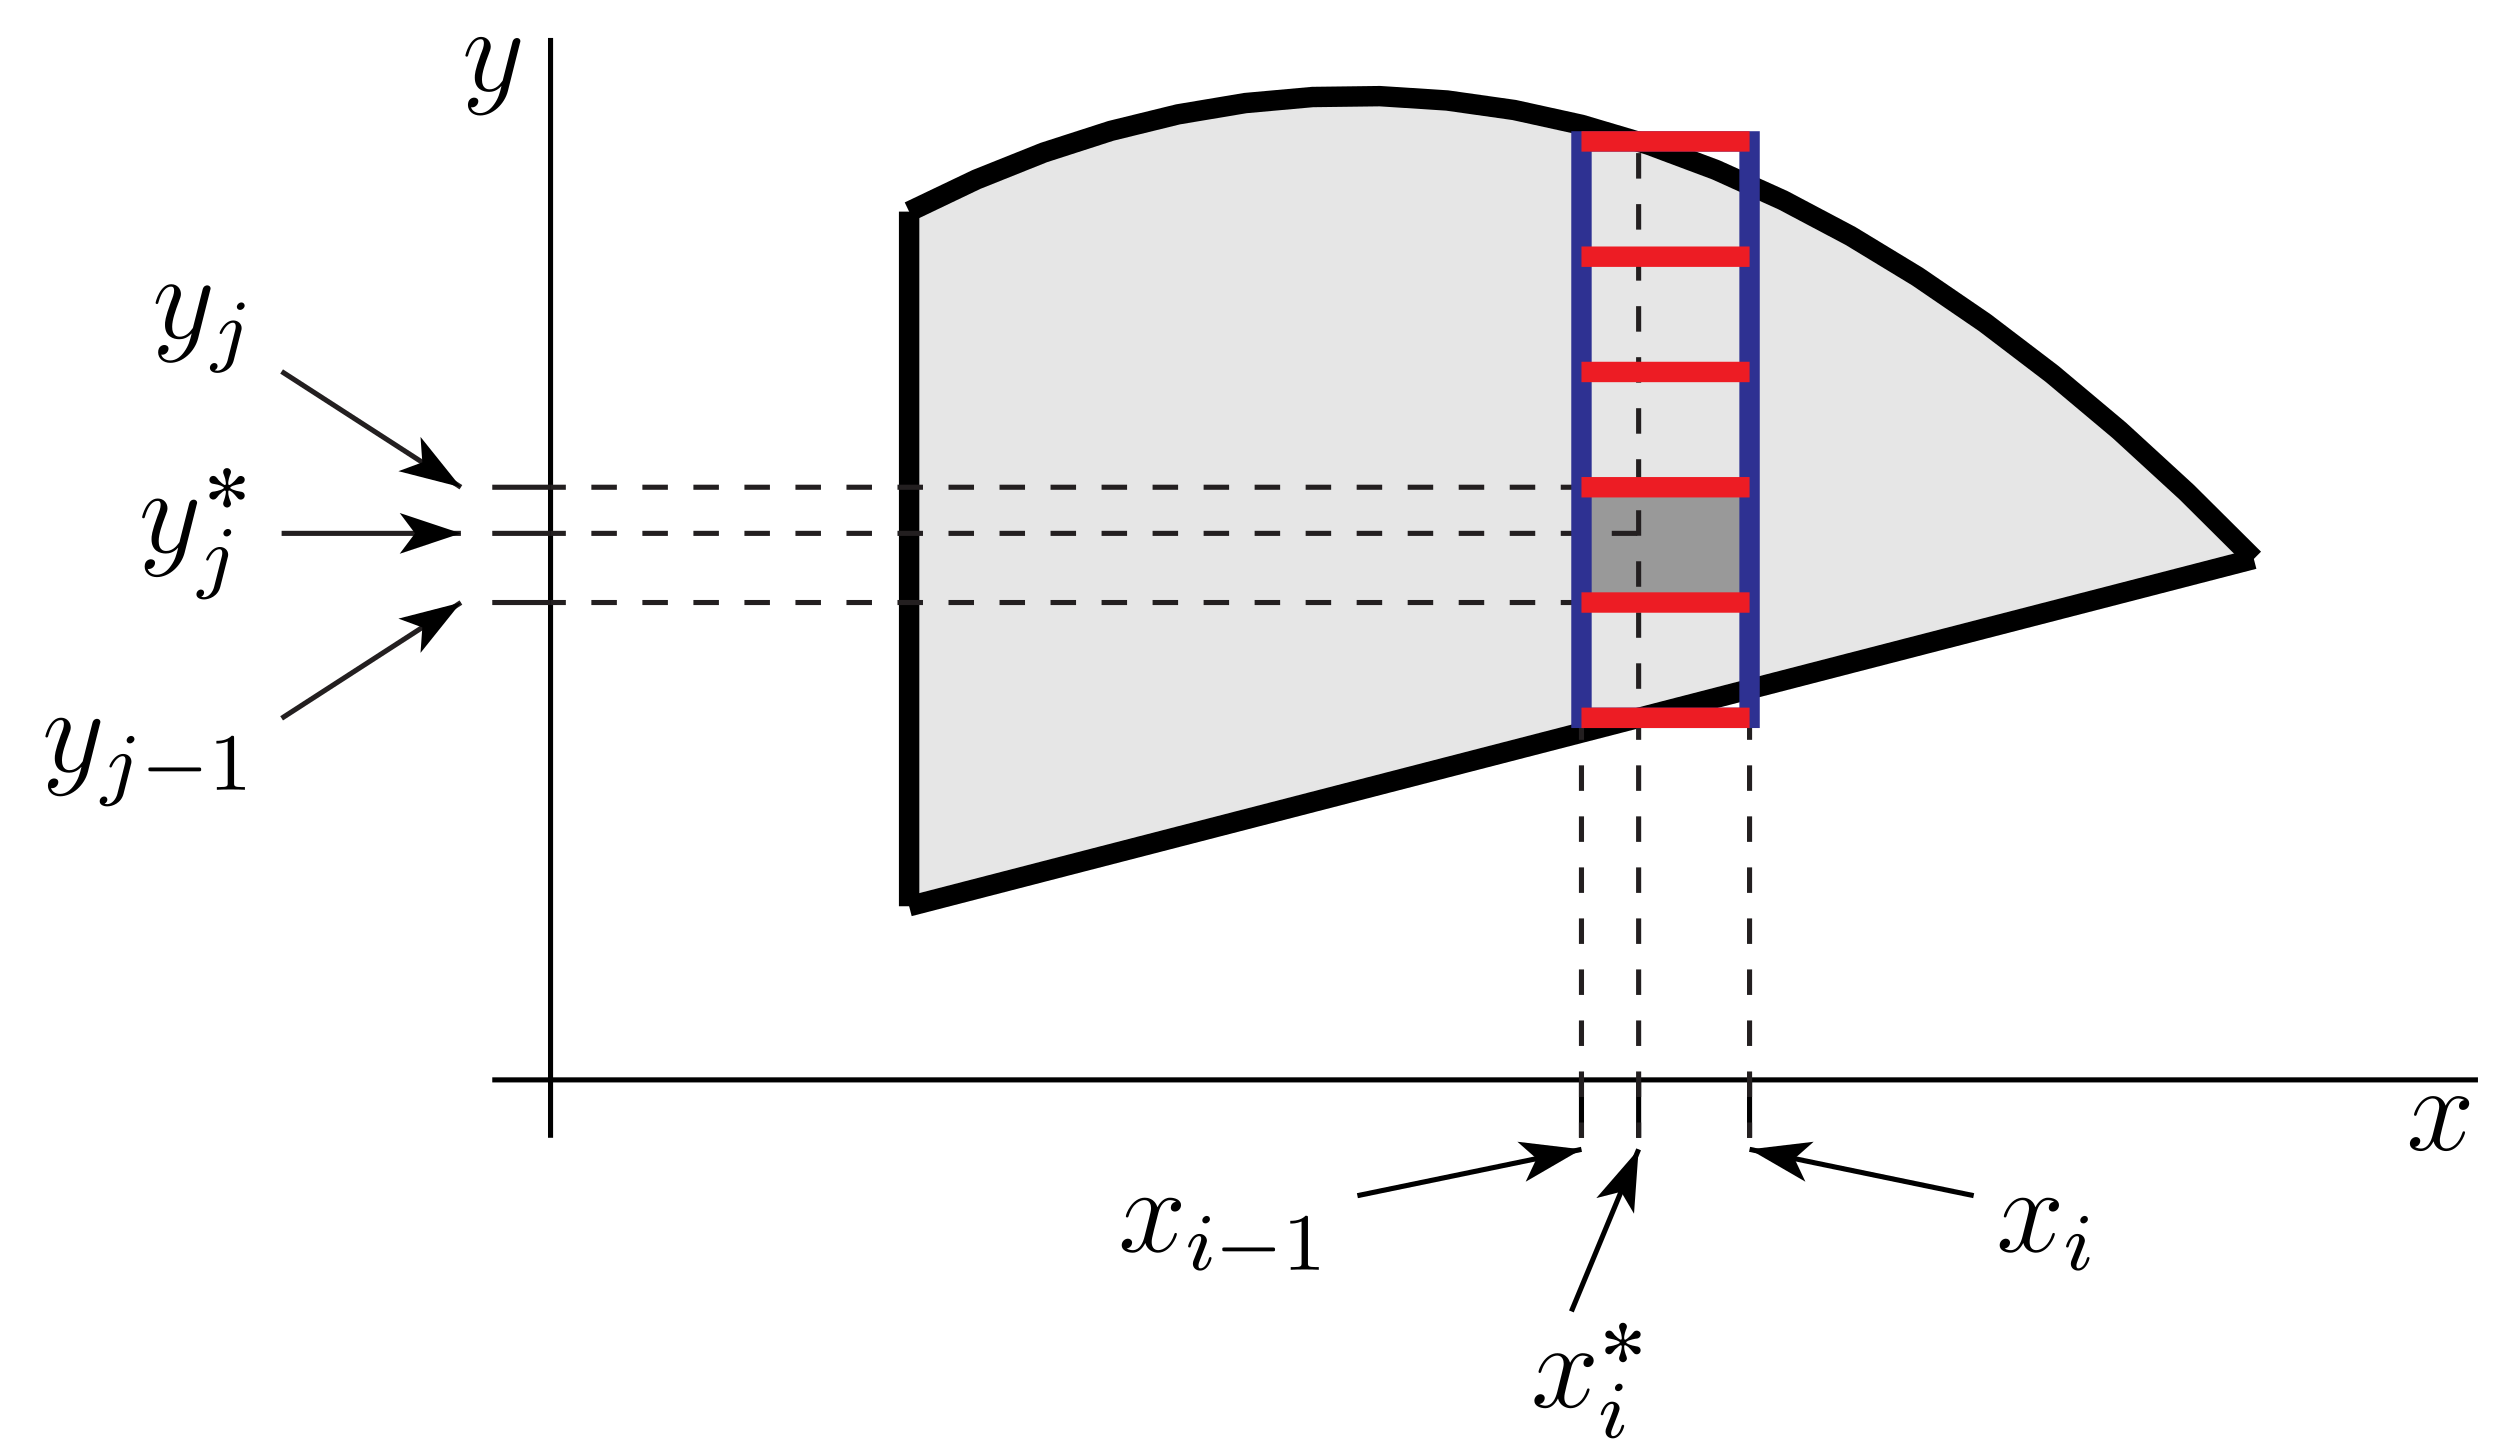 <?xml version="1.0" encoding="UTF-8"?>
<svg xmlns="http://www.w3.org/2000/svg" xmlns:xlink="http://www.w3.org/1999/xlink" width="245pt" height="142pt" viewBox="0 0 245 142" version="1.1">
<defs>
<g>
<symbol overflow="visible" id="glyph0-0">
<path style="stroke:none;" d=""/>
</symbol>
<symbol overflow="visible" id="glyph0-1">
<path style="stroke:none;" d="M 5.672 -4.875 C 5.281 -4.812 5.141 -4.516 5.141 -4.297 C 5.141 -4 5.359 -3.906 5.531 -3.906 C 5.891 -3.906 6.141 -4.219 6.141 -4.547 C 6.141 -5.047 5.562 -5.266 5.062 -5.266 C 4.344 -5.266 3.938 -4.547 3.828 -4.328 C 3.547 -5.219 2.812 -5.266 2.594 -5.266 C 1.375 -5.266 0.734 -3.703 0.734 -3.438 C 0.734 -3.391 0.781 -3.328 0.859 -3.328 C 0.953 -3.328 0.984 -3.406 1 -3.453 C 1.406 -4.781 2.219 -5.031 2.562 -5.031 C 3.094 -5.031 3.203 -4.531 3.203 -4.25 C 3.203 -3.984 3.125 -3.703 2.984 -3.125 L 2.578 -1.5 C 2.406 -0.781 2.062 -0.125 1.422 -0.125 C 1.359 -0.125 1.062 -0.125 0.812 -0.281 C 1.25 -0.359 1.344 -0.719 1.344 -0.859 C 1.344 -1.094 1.156 -1.25 0.938 -1.25 C 0.641 -1.25 0.328 -0.984 0.328 -0.609 C 0.328 -0.109 0.891 0.125 1.406 0.125 C 1.984 0.125 2.391 -0.328 2.641 -0.828 C 2.828 -0.125 3.438 0.125 3.875 0.125 C 5.094 0.125 5.734 -1.453 5.734 -1.703 C 5.734 -1.766 5.688 -1.812 5.625 -1.812 C 5.516 -1.812 5.5 -1.75 5.469 -1.656 C 5.141 -0.609 4.453 -0.125 3.906 -0.125 C 3.484 -0.125 3.266 -0.438 3.266 -0.922 C 3.266 -1.188 3.312 -1.375 3.5 -2.156 L 3.922 -3.797 C 4.094 -4.5 4.5 -5.031 5.062 -5.031 C 5.078 -5.031 5.422 -5.031 5.672 -4.875 Z M 5.672 -4.875 "/>
</symbol>
<symbol overflow="visible" id="glyph0-2">
<path style="stroke:none;" d="M 3.141 1.344 C 2.828 1.797 2.359 2.203 1.766 2.203 C 1.625 2.203 1.047 2.172 0.875 1.625 C 0.906 1.641 0.969 1.641 0.984 1.641 C 1.344 1.641 1.594 1.328 1.594 1.047 C 1.594 0.781 1.359 0.688 1.188 0.688 C 0.984 0.688 0.578 0.828 0.578 1.406 C 0.578 2.016 1.094 2.438 1.766 2.438 C 2.969 2.438 4.172 1.344 4.5 0.016 L 5.672 -4.656 C 5.688 -4.703 5.719 -4.781 5.719 -4.859 C 5.719 -5.031 5.562 -5.156 5.391 -5.156 C 5.281 -5.156 5.031 -5.109 4.938 -4.75 L 4.047 -1.234 C 4 -1.016 4 -0.984 3.891 -0.859 C 3.656 -0.531 3.266 -0.125 2.688 -0.125 C 2.016 -0.125 1.953 -0.781 1.953 -1.094 C 1.953 -1.781 2.281 -2.703 2.609 -3.562 C 2.734 -3.906 2.812 -4.078 2.812 -4.312 C 2.812 -4.812 2.453 -5.266 1.859 -5.266 C 0.766 -5.266 0.328 -3.531 0.328 -3.438 C 0.328 -3.391 0.375 -3.328 0.453 -3.328 C 0.562 -3.328 0.578 -3.375 0.625 -3.547 C 0.906 -4.547 1.359 -5.031 1.828 -5.031 C 1.938 -5.031 2.141 -5.031 2.141 -4.641 C 2.141 -4.328 2.016 -3.984 1.828 -3.531 C 1.25 -1.953 1.25 -1.562 1.25 -1.281 C 1.25 -0.141 2.062 0.125 2.656 0.125 C 3 0.125 3.438 0.016 3.844 -0.438 L 3.859 -0.422 C 3.688 0.281 3.562 0.75 3.141 1.344 Z M 3.141 1.344 "/>
</symbol>
<symbol overflow="visible" id="glyph1-0">
<path style="stroke:none;" d=""/>
</symbol>
<symbol overflow="visible" id="glyph1-1">
<path style="stroke:none;" d="M 2.375 -4.969 C 2.375 -5.141 2.25 -5.281 2.062 -5.281 C 1.859 -5.281 1.625 -5.078 1.625 -4.844 C 1.625 -4.672 1.75 -4.547 1.938 -4.547 C 2.141 -4.547 2.375 -4.734 2.375 -4.969 Z M 1.219 -2.047 L 0.781 -0.953 C 0.734 -0.828 0.703 -0.734 0.703 -0.594 C 0.703 -0.203 1 0.078 1.422 0.078 C 2.203 0.078 2.531 -1.031 2.531 -1.141 C 2.531 -1.219 2.469 -1.25 2.406 -1.25 C 2.312 -1.25 2.297 -1.188 2.266 -1.109 C 2.094 -0.469 1.766 -0.141 1.438 -0.141 C 1.344 -0.141 1.25 -0.188 1.25 -0.391 C 1.25 -0.594 1.312 -0.734 1.406 -0.984 C 1.484 -1.188 1.562 -1.406 1.656 -1.625 L 1.906 -2.266 C 1.969 -2.453 2.078 -2.703 2.078 -2.844 C 2.078 -3.234 1.75 -3.516 1.344 -3.516 C 0.578 -3.516 0.234 -2.406 0.234 -2.297 C 0.234 -2.219 0.297 -2.188 0.359 -2.188 C 0.469 -2.188 0.469 -2.234 0.5 -2.312 C 0.719 -3.078 1.078 -3.297 1.328 -3.297 C 1.438 -3.297 1.516 -3.25 1.516 -3.031 C 1.516 -2.953 1.5 -2.844 1.422 -2.594 Z M 1.219 -2.047 "/>
</symbol>
<symbol overflow="visible" id="glyph1-2">
<path style="stroke:none;" d="M 3.297 -4.969 C 3.297 -5.125 3.172 -5.281 2.984 -5.281 C 2.734 -5.281 2.531 -5.047 2.531 -4.844 C 2.531 -4.688 2.656 -4.547 2.844 -4.547 C 3.078 -4.547 3.297 -4.766 3.297 -4.969 Z M 1.625 0.391 C 1.5 0.891 1.109 1.406 0.625 1.406 C 0.5 1.406 0.375 1.375 0.359 1.359 C 0.609 1.25 0.641 1.031 0.641 0.953 C 0.641 0.766 0.5 0.656 0.328 0.656 C 0.109 0.656 -0.109 0.859 -0.109 1.125 C -0.109 1.422 0.188 1.625 0.641 1.625 C 1.125 1.625 2 1.328 2.234 0.359 L 2.953 -2.484 C 2.984 -2.578 3 -2.641 3 -2.766 C 3 -3.203 2.641 -3.516 2.188 -3.516 C 1.344 -3.516 0.844 -2.406 0.844 -2.297 C 0.844 -2.219 0.906 -2.188 0.969 -2.188 C 1.047 -2.188 1.062 -2.219 1.109 -2.328 C 1.359 -2.891 1.766 -3.297 2.156 -3.297 C 2.328 -3.297 2.422 -3.172 2.422 -2.922 C 2.422 -2.812 2.406 -2.688 2.375 -2.578 Z M 1.625 0.391 "/>
</symbol>
<symbol overflow="visible" id="glyph2-0">
<path style="stroke:none;" d=""/>
</symbol>
<symbol overflow="visible" id="glyph2-1">
<path style="stroke:none;" d="M 0.781 -2.172 C 0.703 -2.156 0.703 -2.078 0.703 -2.016 C 0.703 -1.938 0.703 -1.844 0.797 -1.828 C 0.844 -1.812 0.891 -1.812 0.938 -1.812 L 5.5 -1.812 C 5.578 -1.812 5.641 -1.812 5.719 -1.812 C 5.75 -1.812 5.797 -1.812 5.828 -1.844 C 5.875 -1.875 5.875 -1.922 5.875 -1.969 C 5.875 -2.062 5.875 -2.156 5.781 -2.172 C 5.75 -2.188 5.719 -2.188 5.672 -2.188 L 0.922 -2.188 C 0.891 -2.188 0.828 -2.188 0.781 -2.172 Z M 0.781 -2.172 "/>
</symbol>
<symbol overflow="visible" id="glyph2-2">
<path style="stroke:none;" d="M 2.359 -3.922 C 2.156 -3.906 2.016 -3.734 2.031 -3.531 C 2.031 -3.406 2.094 -3.312 2.125 -3.203 C 2.188 -3.016 2.25 -2.859 2.266 -2.672 C 2.281 -2.578 2.297 -2.5 2.297 -2.406 C 2.297 -2.359 2.281 -2.312 2.25 -2.281 C 2.203 -2.25 2.156 -2.281 2.125 -2.297 C 2.031 -2.344 1.938 -2.422 1.859 -2.484 C 1.781 -2.547 1.719 -2.625 1.641 -2.688 C 1.578 -2.75 1.516 -2.828 1.469 -2.906 C 1.422 -2.953 1.375 -3.016 1.328 -3.062 C 1.234 -3.141 1.109 -3.172 1 -3.156 C 0.953 -3.141 0.922 -3.141 0.891 -3.125 C 0.656 -3 0.609 -2.672 0.797 -2.5 C 0.906 -2.391 1.062 -2.391 1.203 -2.359 C 1.406 -2.328 1.609 -2.281 1.797 -2.203 C 1.875 -2.172 1.938 -2.141 2.016 -2.094 C 2.047 -2.078 2.078 -2.047 2.094 -2.016 C 2.094 -1.969 2.062 -1.922 2.031 -1.906 C 1.938 -1.844 1.844 -1.812 1.75 -1.781 C 1.578 -1.719 1.391 -1.672 1.219 -1.641 C 1.094 -1.625 0.953 -1.625 0.844 -1.547 C 0.625 -1.391 0.625 -1.062 0.828 -0.922 C 0.875 -0.891 0.906 -0.875 0.953 -0.859 C 1.062 -0.828 1.188 -0.844 1.297 -0.922 C 1.359 -0.969 1.406 -1.031 1.453 -1.078 C 1.516 -1.156 1.578 -1.25 1.656 -1.328 C 1.734 -1.391 1.797 -1.453 1.875 -1.516 C 1.953 -1.594 2.031 -1.656 2.125 -1.703 C 2.156 -1.719 2.203 -1.75 2.234 -1.719 C 2.281 -1.703 2.297 -1.656 2.297 -1.609 C 2.297 -1.516 2.281 -1.422 2.266 -1.328 C 2.234 -1.141 2.188 -0.969 2.125 -0.797 C 2.094 -0.688 2.031 -0.562 2.031 -0.453 C 2.031 -0.219 2.234 -0.047 2.453 -0.062 C 2.656 -0.094 2.812 -0.266 2.797 -0.469 C 2.781 -0.578 2.734 -0.688 2.688 -0.797 C 2.625 -0.969 2.578 -1.141 2.547 -1.312 C 2.531 -1.406 2.531 -1.5 2.531 -1.609 C 2.531 -1.641 2.531 -1.703 2.578 -1.719 C 2.609 -1.75 2.656 -1.719 2.703 -1.703 C 2.797 -1.656 2.891 -1.578 2.969 -1.516 C 3.094 -1.391 3.219 -1.266 3.328 -1.125 C 3.391 -1.062 3.438 -0.984 3.516 -0.922 C 3.625 -0.828 3.797 -0.812 3.922 -0.875 C 4.156 -0.984 4.219 -1.312 4.031 -1.5 C 3.922 -1.609 3.766 -1.609 3.625 -1.641 C 3.422 -1.672 3.234 -1.719 3.031 -1.797 C 2.953 -1.828 2.875 -1.859 2.812 -1.906 C 2.766 -1.922 2.734 -1.953 2.734 -1.984 C 2.719 -2.031 2.766 -2.078 2.797 -2.094 C 2.875 -2.156 2.969 -2.188 3.062 -2.219 C 3.25 -2.281 3.422 -2.328 3.609 -2.359 C 3.734 -2.375 3.875 -2.375 3.969 -2.453 C 4.188 -2.609 4.203 -2.938 4 -3.078 C 3.953 -3.109 3.906 -3.125 3.875 -3.141 C 3.75 -3.172 3.625 -3.156 3.516 -3.078 C 3.453 -3.031 3.422 -2.969 3.375 -2.922 C 3.312 -2.844 3.234 -2.75 3.156 -2.672 C 3.094 -2.609 3.016 -2.547 2.953 -2.484 C 2.875 -2.406 2.781 -2.344 2.703 -2.297 C 2.672 -2.281 2.625 -2.25 2.578 -2.281 C 2.547 -2.297 2.531 -2.344 2.531 -2.391 C 2.516 -2.484 2.531 -2.578 2.547 -2.672 C 2.578 -2.859 2.625 -3.031 2.688 -3.203 C 2.734 -3.312 2.797 -3.438 2.797 -3.562 C 2.781 -3.781 2.578 -3.953 2.359 -3.922 Z M 2.359 -3.922 "/>
</symbol>
<symbol overflow="visible" id="glyph3-0">
<path style="stroke:none;" d=""/>
</symbol>
<symbol overflow="visible" id="glyph3-1">
<path style="stroke:none;" d="M 2.5 -5.078 C 2.5 -5.297 2.484 -5.297 2.266 -5.297 C 1.938 -4.984 1.516 -4.797 0.766 -4.797 L 0.766 -4.531 C 0.984 -4.531 1.406 -4.531 1.875 -4.734 L 1.875 -0.656 C 1.875 -0.359 1.844 -0.266 1.094 -0.266 L 0.812 -0.266 L 0.812 0 C 1.141 -0.031 1.828 -0.031 2.188 -0.031 C 2.547 -0.031 3.234 -0.031 3.562 0 L 3.562 -0.266 L 3.281 -0.266 C 2.531 -0.266 2.5 -0.359 2.5 -0.656 Z M 2.5 -5.078 "/>
</symbol>
</g>
<clipPath id="clip1">
  <path d="M 47 105 L 243.84 105 L 243.84 107 L 47 107 Z M 47 105 "/>
</clipPath>
<clipPath id="clip2">
  <path d="M 146 105 L 168 105 L 168 129.52 L 146 129.52 Z M 146 105 "/>
</clipPath>
<clipPath id="clip3">
  <path d="M 60 2.719 L 243.84 2.719 L 243.84 84 L 60 84 Z M 60 2.719 "/>
</clipPath>
<clipPath id="clip4">
  <path d="M 60 26 L 243.84 26 L 243.84 118 L 60 118 Z M 60 26 "/>
</clipPath>
</defs>
<g id="surface1">
<g clip-path="url(#clip1)" clip-rule="nonzero">
<path style="fill:none;stroke-width:5;stroke-linecap:butt;stroke-linejoin:miter;stroke:rgb(0%,0%,0%);stroke-opacity:1;stroke-miterlimit:10;" d="M 482.422 361.719 L 2428.398 361.719 " transform="matrix(0.1,0,0,-0.1,0,142)"/>
</g>
<path style="fill:none;stroke-width:5;stroke-linecap:butt;stroke-linejoin:miter;stroke:rgb(0%,0%,0%);stroke-opacity:1;stroke-miterlimit:10;" d="M 539.531 304.961 L 539.531 1382.812 " transform="matrix(0.1,0,0,-0.1,0,142)"/>
<path style=" stroke:none;fill-rule:nonzero;fill:rgb(90.039%,90.039%,90.039%);fill-opacity:1;" d="M 89.094 88.812 L 89.094 20.738 L 133.023 9.395 L 220.875 54.773 "/>
<path style=" stroke:none;fill-rule:nonzero;fill:rgb(90.039%,90.039%,90.039%);fill-opacity:1;" d="M 89.094 20.738 L 95.684 17.59 L 102.273 14.953 L 108.863 12.824 L 115.449 11.207 L 122.039 10.102 L 128.629 9.508 L 135.219 9.422 L 141.809 9.848 L 148.395 10.781 L 154.984 12.23 L 161.574 14.188 L 168.164 16.652 L 174.754 19.633 L 181.344 23.121 L 187.93 27.121 L 194.52 31.629 L 201.109 36.648 L 207.699 42.18 L 214.285 48.223 L 220.875 54.773 "/>
<path style="fill:none;stroke-width:5;stroke-linecap:butt;stroke-linejoin:miter;stroke:rgb(0%,0%,0%);stroke-opacity:1;stroke-miterlimit:10;" d="M 1549.844 702.07 L 1549.844 1297.695 " transform="matrix(0.1,0,0,-0.1,0,142)"/>
<path style="fill:none;stroke-width:5;stroke-linecap:butt;stroke-linejoin:miter;stroke:rgb(0%,0%,0%);stroke-opacity:1;stroke-miterlimit:10;" d="M 1714.57 744.609 L 1714.57 1239.219 " transform="matrix(0.1,0,0,-0.1,0,142)"/>
<path style="fill:none;stroke-width:5;stroke-linecap:butt;stroke-linejoin:miter;stroke:rgb(0%,0%,0%);stroke-opacity:1;stroke-miterlimit:10;" d="M 1549.844 304.961 L 1549.844 361.719 " transform="matrix(0.1,0,0,-0.1,0,142)"/>
<path style="fill:none;stroke-width:5;stroke-linecap:butt;stroke-linejoin:miter;stroke:rgb(0%,0%,0%);stroke-opacity:1;stroke-miterlimit:10;" d="M 1714.57 304.961 L 1714.57 361.719 " transform="matrix(0.1,0,0,-0.1,0,142)"/>
<path style="fill:none;stroke-width:5;stroke-linecap:butt;stroke-linejoin:miter;stroke:rgb(0%,0%,0%);stroke-opacity:1;stroke-miterlimit:10;" d="M 1605.859 304.961 L 1605.859 361.719 " transform="matrix(0.1,0,0,-0.1,0,142)"/>
<path style="fill:none;stroke-width:5;stroke-linecap:butt;stroke-linejoin:miter;stroke:rgb(0%,0%,0%);stroke-opacity:1;stroke-miterlimit:10;" d="M 1934.219 248.242 L 1714.57 293.633 " transform="matrix(0.1,0,0,-0.1,0,142)"/>
<path style=" stroke:none;fill-rule:nonzero;fill:rgb(0%,0%,0%);fill-opacity:1;" d="M 171.457 112.637 L 176.93 115.809 L 175.863 113.547 L 177.738 111.891 "/>
<path style="fill:none;stroke-width:5;stroke-linecap:butt;stroke-linejoin:miter;stroke:rgb(0%,0%,0%);stroke-opacity:1;stroke-miterlimit:10;" d="M 1330.234 248.242 L 1549.844 293.633 " transform="matrix(0.1,0,0,-0.1,0,142)"/>
<path style=" stroke:none;fill-rule:nonzero;fill:rgb(0%,0%,0%);fill-opacity:1;" d="M 154.984 112.637 L 148.703 111.891 L 150.578 113.547 L 149.516 115.809 "/>
<g clip-path="url(#clip2)" clip-rule="nonzero">
<path style="fill:none;stroke-width:5;stroke-linecap:butt;stroke-linejoin:miter;stroke:rgb(0%,0%,0%);stroke-opacity:1;stroke-miterlimit:10;" d="M 1539.961 134.805 L 1605.859 293.633 " transform="matrix(0.1,0,0,-0.1,0,142)"/>
</g>
<path style=" stroke:none;fill-rule:nonzero;fill:rgb(0%,0%,0%);fill-opacity:1;" d="M 160.586 112.637 L 156.441 117.41 L 158.863 116.793 L 160.133 118.945 "/>
<g clip-path="url(#clip3)" clip-rule="nonzero">
<path style="fill:none;stroke-width:20;stroke-linecap:butt;stroke-linejoin:miter;stroke:rgb(0%,0%,0%);stroke-opacity:1;stroke-miterlimit:10;" d="M 890.938 1212.617 L 956.836 1244.102 L 1022.734 1270.469 L 1088.633 1291.758 L 1154.492 1307.93 L 1220.391 1318.984 L 1286.289 1324.922 L 1352.188 1325.781 L 1418.086 1321.523 L 1483.945 1312.188 L 1549.844 1297.695 L 1615.742 1278.125 L 1681.641 1253.477 L 1747.539 1223.672 L 1813.438 1188.789 L 1879.297 1148.789 L 1945.195 1103.711 L 2011.094 1053.516 L 2076.992 998.203 L 2142.852 937.773 L 2208.75 872.266 " transform="matrix(0.1,0,0,-0.1,0,142)"/>
</g>
<g clip-path="url(#clip4)" clip-rule="nonzero">
<path style="fill:none;stroke-width:20;stroke-linecap:butt;stroke-linejoin:miter;stroke:rgb(0%,0%,0%);stroke-opacity:1;stroke-miterlimit:10;" d="M 890.938 531.875 L 1022.734 565.938 L 1154.492 599.961 L 1286.289 633.984 L 1418.086 668.047 L 1549.844 702.07 L 1681.641 736.094 L 1813.438 770.156 L 1945.195 804.18 L 2076.992 838.203 L 2208.75 872.266 " transform="matrix(0.1,0,0,-0.1,0,142)"/>
</g>
<path style="fill:none;stroke-width:20;stroke-linecap:butt;stroke-linejoin:miter;stroke:rgb(0%,0%,0%);stroke-opacity:1;stroke-miterlimit:10;" d="M 890.938 531.875 L 890.938 1212.617 " transform="matrix(0.1,0,0,-0.1,0,142)"/>
<path style=" stroke:none;fill-rule:nonzero;fill:rgb(59.959%,59.959%,59.959%);fill-opacity:1;" d="M 154.984 59.047 L 154.984 47.75 L 171.457 47.75 L 171.457 59.047 "/>
<path style="fill:none;stroke-width:5;stroke-linecap:butt;stroke-linejoin:miter;stroke:rgb(13.73%,12.16%,12.549%);stroke-opacity:1;stroke-miterlimit:10;" d="M 539.531 829.531 L 482.422 829.531 " transform="matrix(0.1,0,0,-0.1,0,142)"/>
<path style="fill:none;stroke-width:5;stroke-linecap:butt;stroke-linejoin:miter;stroke:rgb(13.73%,12.16%,12.549%);stroke-opacity:1;stroke-miterlimit:10;" d="M 539.531 942.5 L 482.422 942.5 " transform="matrix(0.1,0,0,-0.1,0,142)"/>
<path style="fill:none;stroke-width:5;stroke-linecap:butt;stroke-linejoin:miter;stroke:rgb(13.73%,12.16%,12.549%);stroke-opacity:1;stroke-miterlimit:10;" d="M 539.531 897.305 L 482.422 897.305 " transform="matrix(0.1,0,0,-0.1,0,142)"/>
<path style="fill:none;stroke-width:5;stroke-linecap:butt;stroke-linejoin:miter;stroke:rgb(13.73%,12.16%,12.549%);stroke-opacity:1;stroke-miterlimit:10;" d="M 275.977 1055.938 L 451.68 942.5 " transform="matrix(0.1,0,0,-0.1,0,142)"/>
<path style=" stroke:none;fill-rule:nonzero;fill:rgb(0%,0%,0%);fill-opacity:1;" d="M 45.168 47.75 L 41.211 42.816 L 41.387 45.309 L 39.043 46.176 "/>
<path style="fill:none;stroke-width:5;stroke-linecap:butt;stroke-linejoin:miter;stroke:rgb(13.73%,12.16%,12.549%);stroke-opacity:1;stroke-miterlimit:10;" d="M 275.977 716.055 L 451.68 829.531 " transform="matrix(0.1,0,0,-0.1,0,142)"/>
<path style=" stroke:none;fill-rule:nonzero;fill:rgb(0%,0%,0%);fill-opacity:1;" d="M 45.168 59.047 L 39.043 60.625 L 41.387 61.488 L 41.211 63.984 "/>
<path style="fill:none;stroke-width:5;stroke-linecap:butt;stroke-linejoin:miter;stroke:rgb(13.73%,12.16%,12.549%);stroke-opacity:1;stroke-miterlimit:10;" d="M 275.977 897.305 L 451.68 897.305 " transform="matrix(0.1,0,0,-0.1,0,142)"/>
<path style=" stroke:none;fill-rule:nonzero;fill:rgb(0%,0%,0%);fill-opacity:1;" d="M 45.168 52.27 L 39.168 50.27 L 40.668 52.27 L 39.168 54.27 "/>
<path style="fill:none;stroke-width:5;stroke-linecap:butt;stroke-linejoin:miter;stroke:rgb(13.73%,12.16%,12.549%);stroke-opacity:1;stroke-dasharray:25,25;stroke-dashoffset:10;stroke-miterlimit:10;" d="M 539.531 942.5 L 1549.844 942.5 " transform="matrix(0.1,0,0,-0.1,0,142)"/>
<path style="fill:none;stroke-width:5;stroke-linecap:butt;stroke-linejoin:miter;stroke:rgb(13.73%,12.16%,12.549%);stroke-opacity:1;stroke-dasharray:25,25;stroke-dashoffset:10;stroke-miterlimit:10;" d="M 539.531 829.531 L 1549.844 829.531 " transform="matrix(0.1,0,0,-0.1,0,142)"/>
<path style="fill:none;stroke-width:5;stroke-linecap:butt;stroke-linejoin:miter;stroke:rgb(13.73%,12.16%,12.549%);stroke-opacity:1;stroke-dasharray:25,25;stroke-dashoffset:10;stroke-miterlimit:10;" d="M 539.531 897.305 L 1605.859 897.305 " transform="matrix(0.1,0,0,-0.1,0,142)"/>
<path style="fill:none;stroke-width:5;stroke-linecap:butt;stroke-linejoin:miter;stroke:rgb(13.73%,12.16%,12.549%);stroke-opacity:1;stroke-dasharray:25,25;stroke-dashoffset:10;stroke-miterlimit:10;" d="M 1549.844 304.961 L 1549.844 716.523 " transform="matrix(0.1,0,0,-0.1,0,142)"/>
<path style="fill:none;stroke-width:5;stroke-linecap:butt;stroke-linejoin:miter;stroke:rgb(13.73%,12.16%,12.549%);stroke-opacity:1;stroke-dasharray:25,25;stroke-dashoffset:10;stroke-miterlimit:10;" d="M 1714.57 304.961 L 1714.57 716.523 " transform="matrix(0.1,0,0,-0.1,0,142)"/>
<path style="fill:none;stroke-width:5;stroke-linecap:butt;stroke-linejoin:miter;stroke:rgb(13.73%,12.16%,12.549%);stroke-opacity:1;stroke-dasharray:25,25;stroke-dashoffset:10;stroke-miterlimit:10;" d="M 1605.859 304.961 L 1605.859 1281.406 " transform="matrix(0.1,0,0,-0.1,0,142)"/>
<path style="fill:none;stroke-width:20;stroke-linecap:butt;stroke-linejoin:miter;stroke:rgb(18.039%,19.22%,57.249%);stroke-opacity:1;stroke-miterlimit:10;" d="M 1549.844 716.523 L 1549.844 1281.406 L 1714.57 1281.406 L 1714.57 716.523 Z M 1549.844 716.523 " transform="matrix(0.1,0,0,-0.1,0,142)"/>
<path style="fill:none;stroke-width:20;stroke-linecap:butt;stroke-linejoin:miter;stroke:rgb(92.94%,10.979%,14.119%);stroke-opacity:1;stroke-miterlimit:10;" d="M 1549.844 716.523 L 1714.57 716.523 " transform="matrix(0.1,0,0,-0.1,0,142)"/>
<path style="fill:none;stroke-width:20;stroke-linecap:butt;stroke-linejoin:miter;stroke:rgb(92.94%,10.979%,14.119%);stroke-opacity:1;stroke-miterlimit:10;" d="M 1549.844 829.531 L 1714.57 829.531 " transform="matrix(0.1,0,0,-0.1,0,142)"/>
<path style="fill:none;stroke-width:20;stroke-linecap:butt;stroke-linejoin:miter;stroke:rgb(92.94%,10.979%,14.119%);stroke-opacity:1;stroke-miterlimit:10;" d="M 1549.844 942.5 L 1714.57 942.5 " transform="matrix(0.1,0,0,-0.1,0,142)"/>
<path style="fill:none;stroke-width:20;stroke-linecap:butt;stroke-linejoin:miter;stroke:rgb(92.94%,10.979%,14.119%);stroke-opacity:1;stroke-miterlimit:10;" d="M 1549.844 1055.469 L 1714.57 1055.469 " transform="matrix(0.1,0,0,-0.1,0,142)"/>
<path style="fill:none;stroke-width:20;stroke-linecap:butt;stroke-linejoin:miter;stroke:rgb(92.94%,10.979%,14.119%);stroke-opacity:1;stroke-miterlimit:10;" d="M 1549.844 1168.438 L 1714.57 1168.438 " transform="matrix(0.1,0,0,-0.1,0,142)"/>
<path style="fill:none;stroke-width:20;stroke-linecap:butt;stroke-linejoin:miter;stroke:rgb(92.94%,10.979%,14.119%);stroke-opacity:1;stroke-miterlimit:10;" d="M 1549.844 1281.406 L 1714.57 1281.406 " transform="matrix(0.1,0,0,-0.1,0,142)"/>
<g style="fill:rgb(0%,0%,0%);fill-opacity:1;">
  <use xlink:href="#glyph0-1" x="235.84" y="112.68"/>
</g>
<g style="fill:rgb(0%,0%,0%);fill-opacity:1;">
  <use xlink:href="#glyph0-2" x="45.28" y="8.88"/>
</g>
<g style="fill:rgb(0%,0%,0%);fill-opacity:1;">
  <use xlink:href="#glyph0-1" x="109.6" y="122.64"/>
</g>
<g style="fill:rgb(0%,0%,0%);fill-opacity:1;">
  <use xlink:href="#glyph1-1" x="116.2" y="124.44"/>
</g>
<g style="fill:rgb(0%,0%,0%);fill-opacity:1;">
  <use xlink:href="#glyph2-1" x="119.08" y="124.44"/>
</g>
<g style="fill:rgb(0%,0%,0%);fill-opacity:1;">
  <use xlink:href="#glyph3-1" x="125.68" y="124.44"/>
</g>
<g style="fill:rgb(0%,0%,0%);fill-opacity:1;">
  <use xlink:href="#glyph0-1" x="195.64" y="122.64"/>
</g>
<g style="fill:rgb(0%,0%,0%);fill-opacity:1;">
  <use xlink:href="#glyph1-1" x="202.24" y="124.44"/>
</g>
<g style="fill:rgb(0%,0%,0%);fill-opacity:1;">
  <use xlink:href="#glyph0-1" x="150.04" y="137.88"/>
</g>
<g style="fill:rgb(0%,0%,0%);fill-opacity:1;">
  <use xlink:href="#glyph2-2" x="156.64" y="133.56"/>
</g>
<g style="fill:rgb(0%,0%,0%);fill-opacity:1;">
  <use xlink:href="#glyph1-1" x="156.64" y="140.88"/>
</g>
<g style="fill:rgb(0%,0%,0%);fill-opacity:1;">
  <use xlink:href="#glyph0-2" x="4.12" y="75.6"/>
</g>
<g style="fill:rgb(0%,0%,0%);fill-opacity:1;">
  <use xlink:href="#glyph1-2" x="9.88" y="77.4"/>
</g>
<g style="fill:rgb(0%,0%,0%);fill-opacity:1;">
  <use xlink:href="#glyph2-1" x="13.84" y="77.4"/>
</g>
<g style="fill:rgb(0%,0%,0%);fill-opacity:1;">
  <use xlink:href="#glyph3-1" x="20.44" y="77.4"/>
</g>
<g style="fill:rgb(0%,0%,0%);fill-opacity:1;">
  <use xlink:href="#glyph0-2" x="14.92" y="33.12"/>
</g>
<g style="fill:rgb(0%,0%,0%);fill-opacity:1;">
  <use xlink:href="#glyph1-2" x="20.68" y="34.92"/>
</g>
<g style="fill:rgb(0%,0%,0%);fill-opacity:1;">
  <use xlink:href="#glyph0-2" x="13.6" y="54.12"/>
</g>
<g style="fill:rgb(0%,0%,0%);fill-opacity:1;">
  <use xlink:href="#glyph2-2" x="19.84" y="49.8"/>
</g>
<g style="fill:rgb(0%,0%,0%);fill-opacity:1;">
  <use xlink:href="#glyph1-2" x="19.36" y="57.12"/>
</g>
</g>
</svg>
